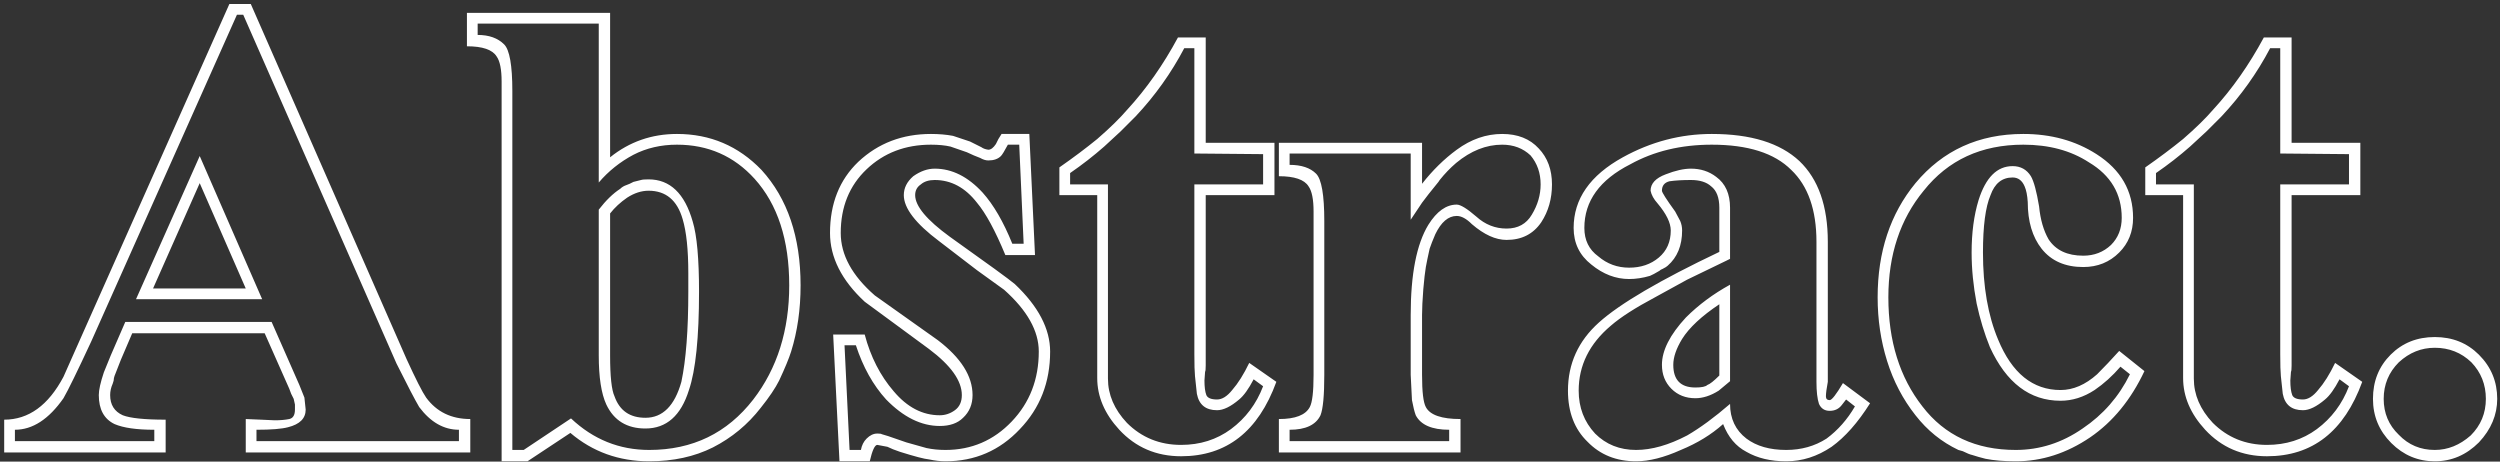 <svg width="547" height="101" viewBox="0 0 547 101" fill="none" xmlns="http://www.w3.org/2000/svg">
<rect x="0" y="0" width="547" height="101" fill="#333333" stroke="none"/>
<path d="M102.899 99V91.686C98.76 91.686 95.54 90.122 93.24 86.994C92.412 85.798 90.986 82.992 88.962 78.576L54.876 0.882H50.184L17.753 73.746L13.889 82.44C10.578 88.696 6.253 91.824 0.917 91.824V99H36.245V91.824C31.645 91.824 28.517 91.502 26.861 90.858C25.021 90.03 24.102 88.558 24.102 86.442C24.102 85.614 24.285 84.786 24.654 83.958C24.837 83.498 24.93 83.084 24.93 82.716C25.021 82.348 25.113 82.072 25.206 81.888L26.448 78.714L28.931 72.918H57.911L63.294 85.062L63.708 86.166L64.26 87.27L64.535 88.512V89.616C64.535 90.812 64.121 91.502 63.294 91.686C62.373 91.87 61.316 91.962 60.12 91.962L57.084 91.824L53.772 91.686V99H102.899ZM100.415 96.516H56.117V94.032C59.337 94.032 61.638 93.848 63.017 93.48C65.594 92.836 66.882 91.548 66.882 89.616L66.606 86.994L65.501 84.234L59.429 70.434H27.413L24.239 77.748L22.721 81.474C21.985 83.682 21.617 85.338 21.617 86.442C21.617 89.57 22.767 91.686 25.067 92.79C27 93.618 29.898 94.032 33.761 94.032V96.516H3.263V94.032C7.127 94.032 10.669 91.732 13.889 87.132C14.902 85.384 16.925 81.244 19.962 74.712L51.84 3.228H53.219L86.754 79.542C89.145 84.326 90.802 87.5 91.722 89.064C94.206 92.376 97.103 94.032 100.415 94.032V96.516ZM57.359 65.466L43.697 34.14L29.759 65.466H57.359ZM53.772 63.12H33.486L43.697 40.074L53.772 63.12ZM175.167 62.43C175.167 51.85 172.315 43.432 166.611 37.176C161.551 31.932 155.387 29.31 148.119 29.31C142.599 29.31 137.723 31.012 133.491 34.416V2.814H102.165V10.128C105.569 10.128 107.731 10.864 108.651 12.336C109.387 13.348 109.755 15.188 109.755 17.856V19.926V100.932H115.413L124.797 94.722C129.673 98.862 135.423 100.932 142.047 100.932C147.291 100.932 151.937 99.92 155.985 97.896C160.125 95.78 163.621 92.882 166.473 89.202C168.313 86.902 169.647 84.924 170.475 83.268C171.763 80.508 172.637 78.392 173.097 76.92C174.477 72.504 175.167 67.674 175.167 62.43ZM172.683 62.43C172.683 72.274 170.061 80.6 164.817 87.408C159.113 94.768 151.523 98.448 142.047 98.448C135.515 98.448 129.811 96.148 124.935 91.548L114.585 98.448H112.101V19.926C112.101 14.314 111.503 10.91 110.307 9.714C108.927 8.334 106.995 7.644 104.511 7.644V5.16H131.007V39.936C133.123 37.452 135.653 35.428 138.597 33.864C141.449 32.392 144.623 31.656 148.119 31.656C154.927 31.656 160.585 34.14 165.093 39.108C170.153 44.72 172.683 52.494 172.683 62.43ZM152.949 63.81C152.949 56.634 152.489 51.528 151.569 48.492C149.821 42.328 146.601 39.246 141.909 39.246C141.081 39.246 140.529 39.292 140.253 39.384C139.885 39.476 139.333 39.614 138.597 39.798C138.413 39.89 138.137 40.028 137.769 40.212C137.493 40.304 137.263 40.396 137.079 40.488C136.527 40.672 136.067 40.948 135.699 41.316C134.135 42.328 132.571 43.846 131.007 45.87V77.748C131.007 82.532 131.559 86.12 132.663 88.512C134.319 92.008 137.171 93.756 141.219 93.756C145.819 93.756 148.993 90.95 150.741 85.338C152.213 81.014 152.949 73.838 152.949 63.81ZM150.603 63.81C150.603 72.182 150.097 78.76 149.085 83.544C147.613 88.788 144.991 91.41 141.219 91.41C137.815 91.41 135.561 89.846 134.457 86.718C133.813 85.338 133.491 82.348 133.491 77.748V46.698C134.503 45.41 135.745 44.26 137.217 43.248C138.781 42.236 140.345 41.73 141.909 41.73C145.681 41.73 148.165 43.8 149.361 47.94C150.189 50.7 150.603 54.656 150.603 59.808V63.81ZM229.769 76.92C229.769 71.952 227.193 67.03 222.041 62.154C220.845 61.142 216.107 57.692 207.827 51.804C202.767 48.124 200.237 45.088 200.237 42.696C200.237 41.684 200.651 40.902 201.479 40.35C202.215 39.706 203.227 39.384 204.515 39.384C208.103 39.384 211.185 41.04 213.761 44.352C215.693 46.652 217.763 50.47 219.971 55.806H226.457L225.215 29.31H219.143L218.453 30.414L217.901 31.518C217.349 32.346 216.797 32.76 216.245 32.76C215.601 32.668 215.095 32.484 214.727 32.208L212.243 30.966L208.517 29.724C207.045 29.448 205.435 29.31 203.687 29.31C197.431 29.31 192.141 31.334 187.817 35.382C183.677 39.338 181.607 44.536 181.607 50.976C181.607 56.312 184.137 61.326 189.197 66.018L195.959 70.986L203.273 76.368C208.057 79.956 210.449 83.314 210.449 86.442C210.449 87.914 209.943 89.018 208.931 89.754C207.919 90.49 206.815 90.858 205.619 90.858C201.847 90.858 198.489 89.11 195.545 85.614C192.601 82.21 190.485 78.07 189.197 73.194H182.297L183.677 100.932H190.301C190.853 98.54 191.405 97.344 191.957 97.344L194.165 97.758L195.407 98.31L196.925 98.862C200.145 99.874 202.261 100.426 203.273 100.518C204.561 100.794 205.757 100.932 206.861 100.932C213.301 100.932 218.729 98.586 223.145 93.894C227.561 89.294 229.769 83.636 229.769 76.92ZM227.285 76.92C227.285 82.992 225.307 88.098 221.351 92.238C217.395 96.378 212.565 98.448 206.861 98.448C205.389 98.448 204.009 98.31 202.721 98.034L198.305 96.792L194.303 95.412L192.923 94.998C192.831 94.906 192.509 94.86 191.957 94.86C191.129 94.86 190.347 95.228 189.611 95.964C188.967 96.608 188.553 97.436 188.369 98.448H185.885L184.781 75.54H187.265C188.829 80.324 191.037 84.28 193.889 87.408C197.661 91.272 201.571 93.204 205.619 93.204C207.827 93.204 209.529 92.606 210.725 91.41C212.105 90.122 212.795 88.466 212.795 86.442C212.795 82.302 210.265 78.3 205.205 74.436L191.405 64.638C186.437 60.314 183.953 55.76 183.953 50.976C183.953 45.272 185.839 40.626 189.611 37.038C193.383 33.45 198.075 31.656 203.687 31.656C205.343 31.656 206.769 31.794 207.965 32.07L211.553 33.312L213.071 34.002L214.451 34.554C215.095 34.922 215.693 35.106 216.245 35.106C217.441 35.106 218.361 34.784 219.005 34.14C219.281 33.864 219.787 33.036 220.523 31.656H223.007L223.973 53.322H221.489C219.557 48.538 217.395 44.812 215.003 42.144C211.783 38.648 208.287 36.9 204.515 36.9C202.951 36.9 201.387 37.452 199.823 38.556C198.443 39.752 197.753 41.132 197.753 42.696C197.753 45.548 200.329 48.906 205.481 52.77L213.761 59.118L219.695 63.396C224.755 67.904 227.285 72.412 227.285 76.92ZM279.266 83.544L273.332 79.404C272.136 81.888 270.894 83.866 269.606 85.338C268.502 86.718 267.398 87.408 266.294 87.408C265.006 87.408 264.224 87.086 263.948 86.442C263.672 85.706 263.534 84.648 263.534 83.268L263.672 81.336C263.764 81.244 263.81 80.784 263.81 79.956V77.472V42.696H278.852V31.242H263.81V8.196H257.738C254.518 14.176 250.838 19.42 246.698 23.928C245.042 25.86 242.834 28.022 240.074 30.414C237.59 32.438 234.83 34.508 231.794 36.624V42.696H240.074V82.716C240.074 86.764 241.684 90.536 244.904 94.032C248.492 97.896 253 99.828 258.428 99.828C268.364 99.828 275.31 94.4 279.266 83.544ZM276.368 84.51C274.896 88.374 272.55 91.502 269.33 93.894C266.202 96.194 262.568 97.344 258.428 97.344C253.736 97.344 249.78 95.734 246.56 92.514C243.8 89.57 242.42 86.35 242.42 82.854V40.35H234.14V37.866C236.808 36.026 239.292 34.094 241.592 32.07L245.18 28.758L248.492 25.446C252.724 20.938 256.266 15.97 259.118 10.542H261.326V33.588L276.368 33.726V40.35H261.326V77.472C261.326 79.772 261.372 81.382 261.464 82.302C261.556 83.222 261.694 84.51 261.878 86.166C262.338 88.558 263.81 89.754 266.294 89.754C267.674 89.754 269.284 88.972 271.124 87.408C272.136 86.58 273.194 85.108 274.298 82.992L276.368 84.51ZM339.573 40.35C339.573 37.13 338.607 34.508 336.675 32.484C334.743 30.368 332.075 29.31 328.671 29.31C325.175 29.31 321.863 30.46 318.735 32.76C315.975 34.784 313.445 37.268 311.145 40.212V31.242H279.819V38.556C283.223 38.556 285.385 39.292 286.305 40.764C287.041 41.776 287.409 43.616 287.409 46.284V48.354V82.026C287.409 85.706 287.133 88.052 286.581 89.064C285.661 90.812 283.407 91.686 279.819 91.686V99H319.563V91.686C315.423 91.686 312.893 90.812 311.973 89.064C311.421 88.052 311.145 85.706 311.145 82.026V68.916C311.145 67.536 311.237 65.65 311.421 63.258C311.605 61.142 311.789 59.532 311.973 58.428C312.157 57.416 312.433 56.082 312.801 54.426C313.077 53.598 313.491 52.54 314.043 51.252C315.331 48.584 316.895 47.25 318.735 47.25C319.747 47.25 320.851 47.848 322.047 49.044C324.715 51.344 327.245 52.494 329.637 52.494C332.949 52.494 335.479 51.206 337.227 48.63C338.791 46.238 339.573 43.478 339.573 40.35ZM337.089 40.35C337.089 42.65 336.445 44.858 335.157 46.974C333.961 48.998 332.121 50.01 329.637 50.01C327.153 50.01 324.945 49.136 323.013 47.388C320.989 45.64 319.563 44.766 318.735 44.766C316.435 44.766 314.365 46.238 312.525 49.182C309.949 53.414 308.661 59.992 308.661 68.916V82.026L308.937 87.546C309.213 89.018 309.489 90.122 309.765 90.858C310.869 92.974 313.307 94.032 317.079 94.032V96.516H282.165V94.032C285.661 94.032 287.915 92.974 288.927 90.858C289.479 89.478 289.755 86.534 289.755 82.026V48.354C289.755 42.65 289.157 39.2 287.961 38.004C286.673 36.716 284.741 36.072 282.165 36.072V33.588H308.661V48.078L311.145 44.352C311.881 43.34 313.077 41.822 314.733 39.798L315.009 39.384C316.113 38.004 317.309 36.762 318.597 35.658C321.817 32.99 325.175 31.656 328.671 31.656C331.155 31.656 333.225 32.438 334.881 34.002C336.353 35.75 337.089 37.866 337.089 40.35ZM409.171 88.236L403.237 83.82C401.765 86.304 400.799 87.546 400.339 87.546C399.787 87.546 399.511 87.27 399.511 86.718C399.511 86.074 399.649 85.016 399.925 83.544V52.908C399.925 45.088 397.855 39.2 393.715 35.244C389.483 31.288 383.089 29.31 374.533 29.31C367.725 29.31 361.239 31.012 355.075 34.416C347.899 38.372 344.311 43.524 344.311 49.872C344.311 53.184 345.599 55.852 348.175 57.876C350.751 59.992 353.511 61.05 356.455 61.05C357.927 61.05 359.445 60.82 361.009 60.36C361.469 60.176 362.159 59.808 363.079 59.256C363.263 59.072 363.493 58.934 363.769 58.842C364.321 58.566 364.689 58.336 364.873 58.152C366.989 56.312 368.047 53.736 368.047 50.424C368.047 49.688 367.909 48.998 367.633 48.354L366.529 46.284C364.597 43.616 363.631 42.098 363.631 41.73C363.631 40.626 364.183 39.936 365.287 39.66C366.575 39.476 368.139 39.384 369.979 39.384C371.911 39.384 373.383 39.844 374.395 40.764C375.591 41.684 376.189 43.248 376.189 45.456V55.116C363.217 61.28 354.431 66.432 349.831 70.572C345.323 74.62 343.069 79.588 343.069 85.476C343.069 90.168 344.495 93.894 347.347 96.654C350.107 99.506 353.649 100.932 357.973 100.932C360.825 100.932 364.091 100.104 367.771 98.448C371.359 96.976 374.441 95.09 377.017 92.79C378.121 95.642 379.823 97.666 382.123 98.862C384.515 100.242 387.413 100.932 390.817 100.932C394.313 100.932 397.625 99.874 400.753 97.758C403.697 95.642 406.503 92.468 409.171 88.236ZM405.859 88.926C404.203 91.778 402.133 94.124 399.649 95.964C397.073 97.62 394.129 98.448 390.817 98.448C387.229 98.448 384.331 97.62 382.123 95.964C379.731 94.124 378.535 91.594 378.535 88.374C375.131 91.318 372.003 93.618 369.151 95.274C365.103 97.39 361.377 98.448 357.973 98.448C354.385 98.448 351.395 97.252 349.003 94.86C346.611 92.284 345.415 89.156 345.415 85.476C345.415 79.956 347.761 75.218 352.453 71.262C354.569 69.422 357.789 67.352 362.113 65.052C363.585 64.224 365.931 62.936 369.151 61.188C371.083 60.268 373.935 58.888 377.707 57.048L378.535 56.634V45.456C378.535 42.42 377.523 40.166 375.499 38.694C373.935 37.498 372.095 36.9 369.979 36.9C368.415 36.9 366.575 37.314 364.459 38.142C362.251 38.97 361.147 40.166 361.147 41.73C361.331 42.65 361.837 43.57 362.665 44.49C364.597 46.79 365.563 48.768 365.563 50.424C365.563 52.908 364.689 54.886 362.941 56.358C361.193 57.83 359.031 58.566 356.455 58.566C353.879 58.566 351.625 57.738 349.693 56.082C347.669 54.61 346.657 52.54 346.657 49.872C346.657 43.984 350.015 39.338 356.731 35.934C361.883 33.082 367.817 31.656 374.533 31.656C382.445 31.656 388.241 33.496 391.921 37.176C395.601 40.672 397.441 45.916 397.441 52.908V83.544C397.441 85.66 397.625 87.27 397.993 88.374C398.453 89.386 399.235 89.892 400.339 89.892C401.443 89.892 402.317 89.478 402.961 88.65L403.927 87.408L405.859 88.926ZM378.535 83.406V62.292C374.855 64.316 371.635 66.708 368.875 69.468C365.379 73.24 363.631 76.69 363.631 79.818C363.631 81.934 364.321 83.682 365.701 85.062C367.081 86.442 368.829 87.132 370.945 87.132C372.601 87.132 374.303 86.58 376.051 85.476L378.535 83.406ZM376.189 82.164C374.993 83.36 374.119 84.05 373.567 84.234C373.199 84.602 372.325 84.786 370.945 84.786C367.725 84.786 366.115 83.13 366.115 79.818C366.115 78.162 366.759 76.276 368.047 74.16C369.611 71.676 372.325 69.146 376.189 66.57V82.164ZM469.201 81.198L463.681 76.782C462.025 78.622 460.415 80.324 458.851 81.888C456.275 84.188 453.607 85.338 450.847 85.338C444.775 85.338 440.221 81.658 437.185 74.298C434.977 69.054 433.873 62.706 433.873 55.254C433.873 49.458 434.425 45.272 435.529 42.696C436.449 40.12 438.059 38.832 440.359 38.832C441.555 38.832 442.429 39.476 442.981 40.764C443.349 41.592 443.579 42.742 443.671 44.214C443.671 48.446 444.683 51.85 446.707 54.426C448.823 57.094 451.859 58.428 455.815 58.428C458.943 58.428 461.565 57.37 463.681 55.254C465.705 53.23 466.717 50.7 466.717 47.664C466.717 41.776 464.049 37.13 458.713 33.726C454.113 30.782 448.777 29.31 442.705 29.31C432.953 29.31 425.087 32.898 419.107 40.074C413.587 46.79 410.827 55.116 410.827 65.052C410.827 69.928 411.517 74.574 412.897 78.99C414.277 83.406 416.347 87.362 419.107 90.858C421.683 94.17 424.811 96.7 428.491 98.448L429.457 98.724C430.377 99.184 431.067 99.46 431.527 99.552C432.355 99.828 433.321 100.104 434.425 100.38C436.265 100.748 438.473 100.932 441.049 100.932C446.753 100.932 452.181 99.184 457.333 95.688C462.301 92.284 466.257 87.454 469.201 81.198ZM466.027 81.888C463.635 86.764 460.185 90.72 455.677 93.756C451.169 96.884 446.293 98.448 441.049 98.448C432.309 98.448 425.501 95.274 420.625 88.926C415.657 82.578 413.173 74.62 413.173 65.052C413.173 55.76 415.749 47.986 420.901 41.73C426.237 35.014 433.505 31.656 442.705 31.656C448.317 31.656 453.101 32.944 457.057 35.52C461.841 38.372 464.233 42.42 464.233 47.664C464.233 50.056 463.451 52.034 461.887 53.598C460.231 55.162 458.207 55.944 455.815 55.944C452.319 55.944 449.789 54.748 448.225 52.356C447.121 50.424 446.431 48.032 446.155 45.18C445.603 41.868 445.005 39.66 444.361 38.556C443.441 37.084 442.107 36.348 440.359 36.348C436.955 36.348 434.471 38.832 432.907 43.8C431.895 47.112 431.389 50.93 431.389 55.254C431.389 58.842 431.757 62.568 432.493 66.432C433.229 69.836 434.195 73.01 435.391 75.954C438.979 83.774 444.131 87.684 450.847 87.684C453.423 87.684 455.907 86.902 458.299 85.338C460.323 83.958 462.209 82.256 463.957 80.232L466.027 81.888ZM516.857 83.544L510.923 79.404C509.727 81.888 508.485 83.866 507.197 85.338C506.093 86.718 504.989 87.408 503.885 87.408C502.597 87.408 501.815 87.086 501.539 86.442C501.263 85.706 501.125 84.648 501.125 83.268L501.263 81.336C501.355 81.244 501.401 80.784 501.401 79.956V77.472V42.696H516.443V31.242H501.401V8.196H495.329C492.109 14.176 488.429 19.42 484.289 23.928C482.633 25.86 480.425 28.022 477.665 30.414C475.181 32.438 472.421 34.508 469.385 36.624V42.696H477.665V82.716C477.665 86.764 479.275 90.536 482.495 94.032C486.083 97.896 490.591 99.828 496.019 99.828C505.955 99.828 512.901 94.4 516.857 83.544ZM513.959 84.51C512.487 88.374 510.141 91.502 506.921 93.894C503.793 96.194 500.159 97.344 496.019 97.344C491.327 97.344 487.371 95.734 484.151 92.514C481.391 89.57 480.011 86.35 480.011 82.854V40.35H471.731V37.866C474.399 36.026 476.883 34.094 479.183 32.07L482.771 28.758L486.083 25.446C490.315 20.938 493.857 15.97 496.709 10.542H498.917V33.588L513.959 33.726V40.35H498.917V77.472C498.917 79.772 498.963 81.382 499.055 82.302C499.147 83.222 499.285 84.51 499.469 86.166C499.929 88.558 501.401 89.754 503.885 89.754C505.265 89.754 506.875 88.972 508.715 87.408C509.727 86.58 510.785 85.108 511.889 82.992L513.959 84.51ZM546.391 87.27C546.391 83.498 545.057 80.278 542.389 77.61C539.813 75.034 536.593 73.746 532.729 73.746C528.865 73.746 525.645 75.034 523.069 77.61C520.493 80.186 519.205 83.406 519.205 87.27C519.205 91.042 520.539 94.262 523.207 96.93C525.875 99.598 529.049 100.932 532.729 100.932C536.409 100.932 539.629 99.552 542.389 96.792C545.057 93.94 546.391 90.766 546.391 87.27ZM543.907 87.27C543.907 90.398 542.803 93.066 540.595 95.274C538.203 97.39 535.581 98.448 532.729 98.448C529.601 98.448 526.979 97.344 524.863 95.136C522.655 93.02 521.551 90.398 521.551 87.27C521.551 84.142 522.655 81.474 524.863 79.266C527.163 77.15 529.785 76.092 532.729 76.092C535.857 76.092 538.525 77.15 540.733 79.266C542.849 81.474 543.907 84.142 543.907 87.27Z" fill="white"/>
</svg>
